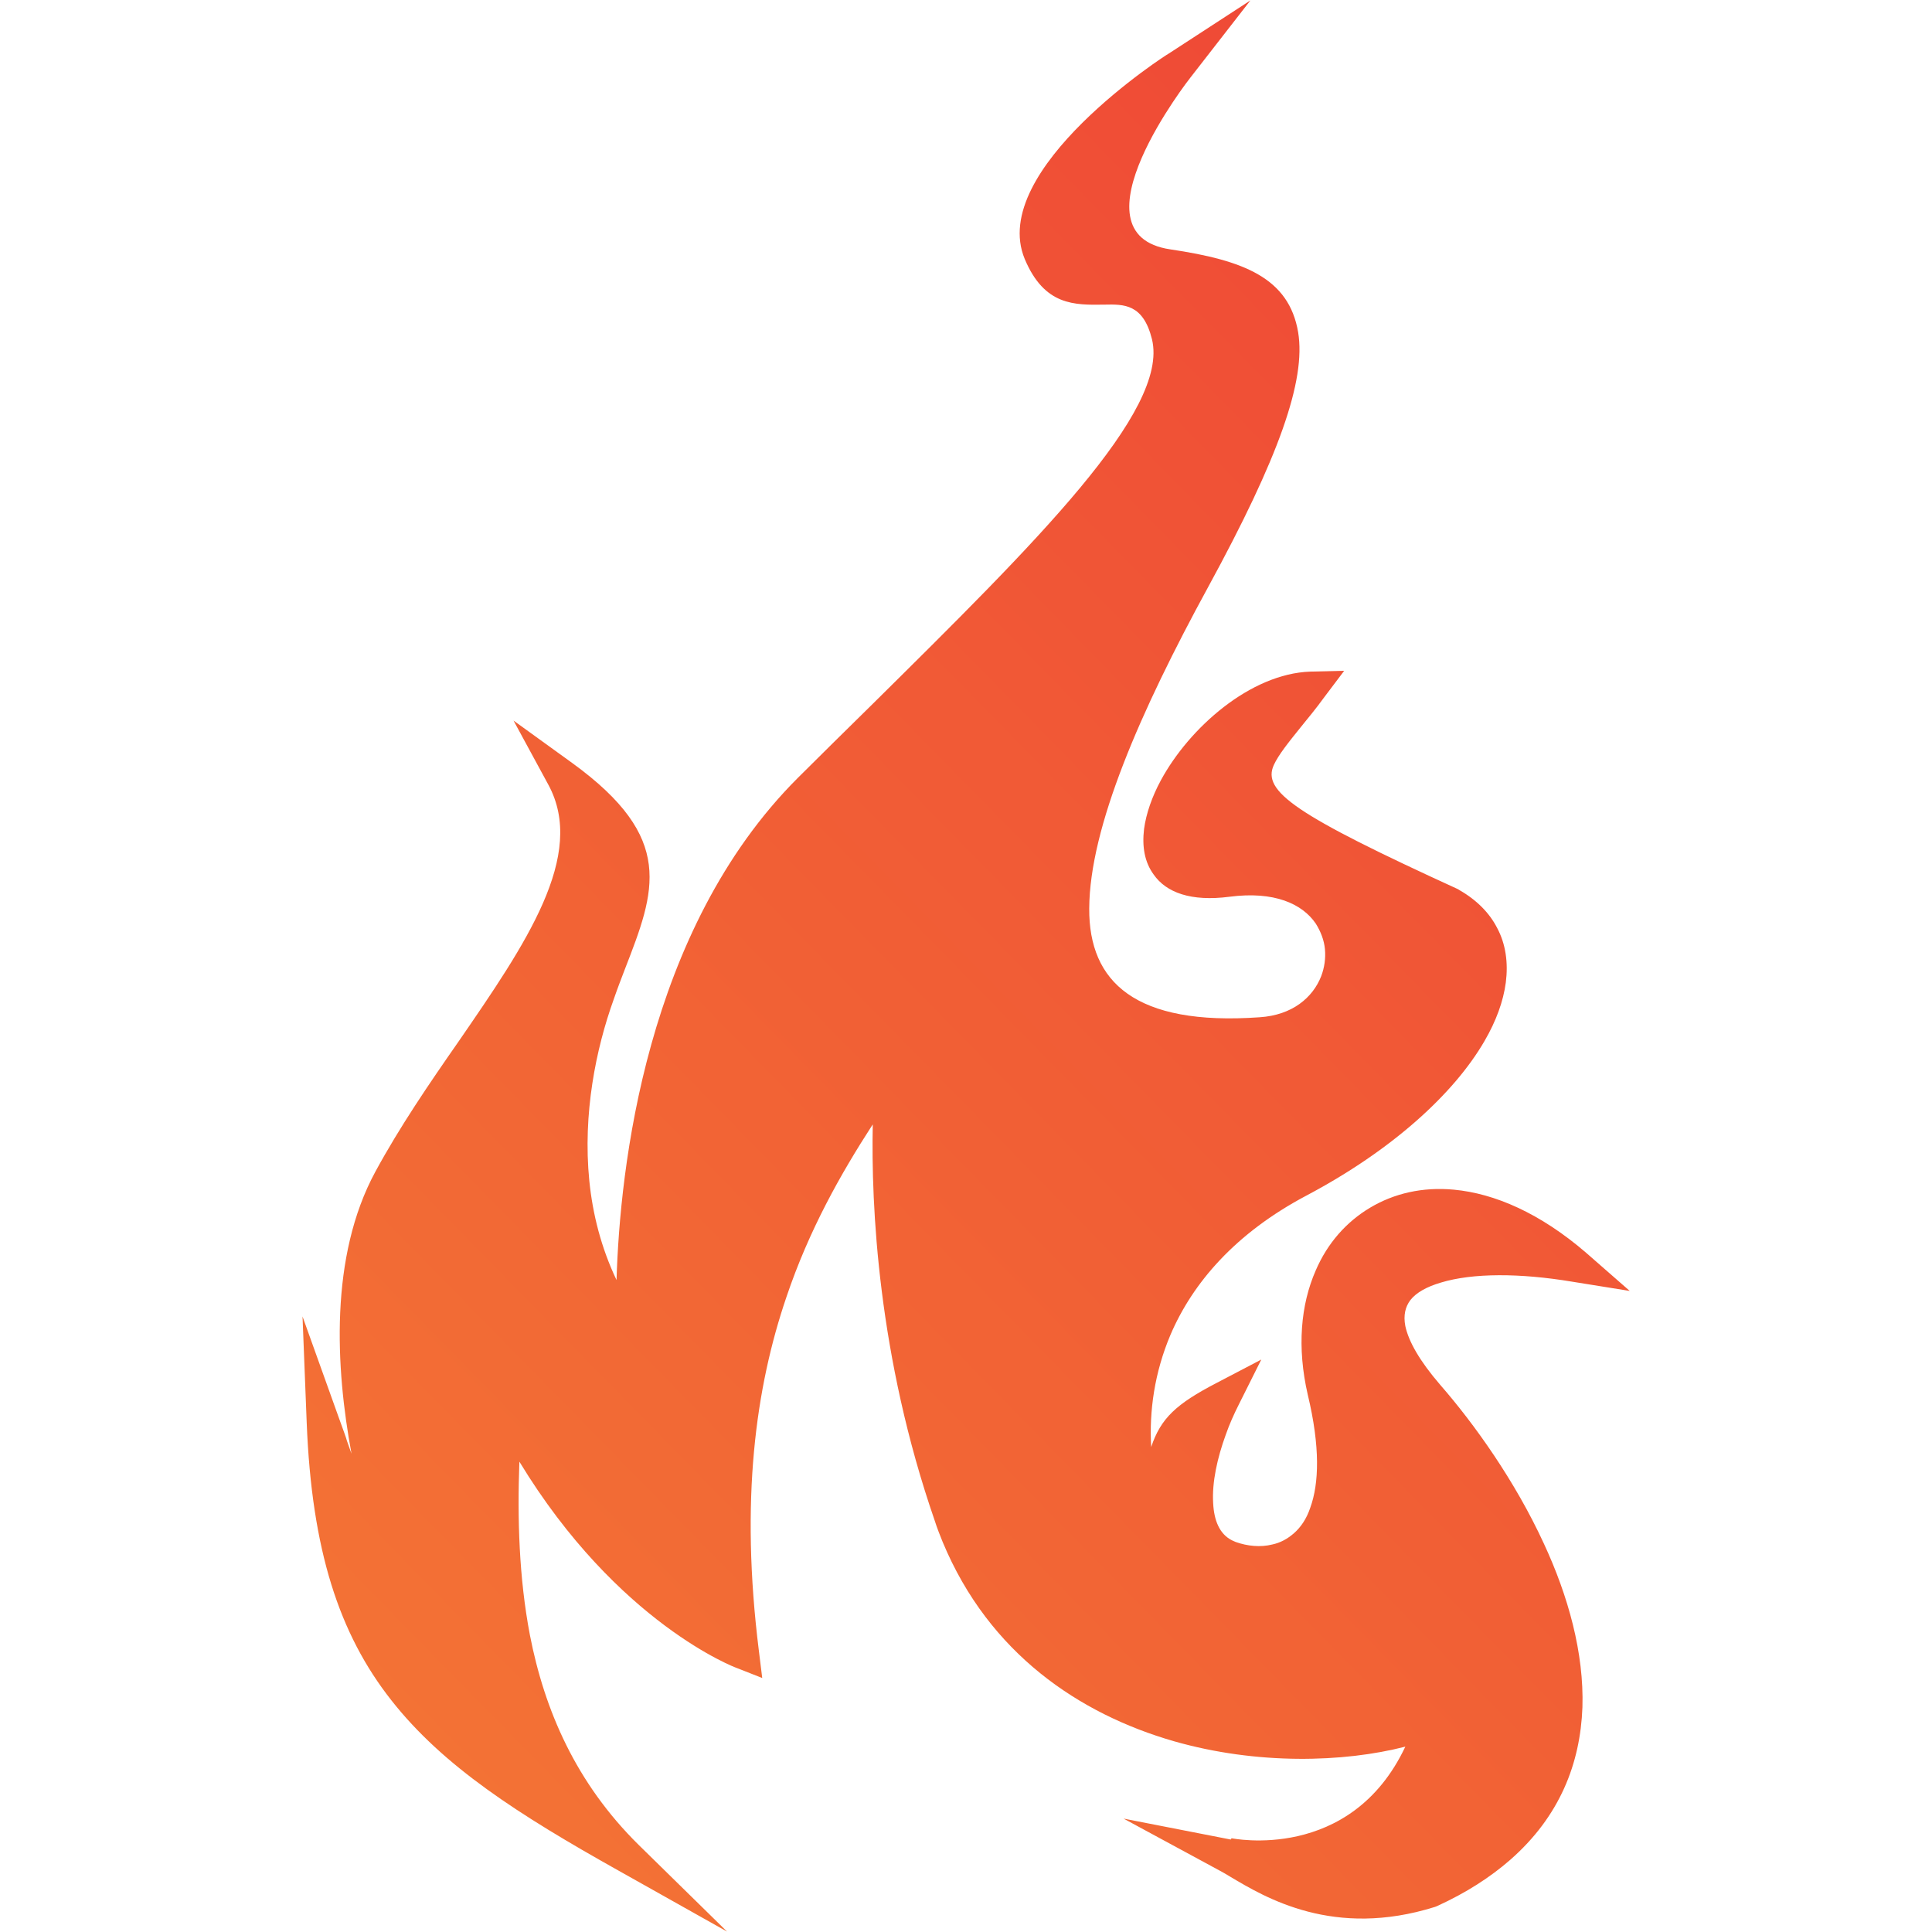 <svg xmlns="http://www.w3.org/2000/svg" xmlns:xlink="http://www.w3.org/1999/xlink" width="500" zoomAndPan="magnify" viewBox="0 0 375 375" height="500" preserveAspectRatio="xMidYMid meet" version="1.0"><defs><clipPath id="0108465cc5"><path d="M 58 0 L 317 0 L 317 375 L 58 375 Z M 58 0 " clip-rule="nonzero"/></clipPath><clipPath id="801a3e1fd8"><path d="M 239.047 356.805 C 239.129 356.805 262.125 361.598 272.773 339.02 C 260.824 342.105 244.004 342.594 227.832 337.965 C 209.547 332.684 191.996 320.988 182.973 299.301 C 182.484 298.082 181.918 296.703 181.43 295.16 C 170.379 263.238 169.078 233.918 169.402 218.242 C 163.145 227.906 157.051 238.711 152.66 251.707 C 146.648 269.332 143.641 291.18 147.297 320.418 L 147.949 325.699 L 142.992 323.75 C 142.91 323.75 119.91 315.141 100.812 283.707 C 100.406 294.754 100.734 306.207 102.848 317.332 C 105.691 331.953 111.785 346.086 123.977 358.105 L 141.121 374.918 L 120.156 363.141 C 100.57 352.176 86.023 342.836 75.945 330.004 C 65.789 317.09 60.508 300.844 59.531 276.152 L 58.719 255.523 L 65.707 275.016 C 66.926 278.426 67.172 278.996 67.332 279.645 L 68.227 282.164 C 65.141 265.512 63.922 243.91 72.859 227.422 C 77.574 218.73 83.344 210.281 88.949 202.242 C 102.035 183.234 113.898 166.016 106.422 152.289 L 99.676 139.863 L 111.137 148.148 C 131.125 162.688 127.227 172.84 121.293 188.109 C 120.645 189.816 119.91 191.684 119.098 194.039 C 115.688 203.543 113.086 216.129 114.387 229.207 C 115.035 235.625 116.66 242.121 119.668 248.457 C 120.316 226.934 125.273 180.555 154.855 150.992 C 158.84 147.012 164.203 141.73 169.484 136.535 C 201.098 105.262 226.938 79.758 223.605 65.871 C 221.898 58.969 218.16 59.047 214.344 59.129 C 208.574 59.211 202.723 59.371 198.902 50.277 C 191.668 32.895 226.695 10.395 226.855 10.395 L 242.703 0.082 L 231.082 15.027 C 231 15.105 207.191 45.484 227.184 48.406 C 241.402 50.52 250.18 53.93 251.969 64.488 C 253.512 73.832 248.23 88.773 234.496 113.953 C 221.332 138.078 211.496 160.574 211.418 176.332 C 211.336 190.629 220.355 199.156 244.492 197.449 C 250.832 197.043 254.812 193.633 256.438 189.488 C 257.086 187.785 257.332 185.996 257.168 184.211 C 257.008 182.504 256.355 180.801 255.383 179.258 C 252.781 175.438 247.336 172.922 238.641 174.059 C 231.164 175.031 226.371 173.246 223.93 169.754 C 222.145 167.316 221.656 164.312 222.062 160.898 C 222.469 157.895 223.605 154.645 225.312 151.477 C 230.84 141.246 242.703 130.766 254.324 130.359 L 260.906 130.199 L 256.926 135.477 C 255.461 137.508 253.836 139.457 252.457 141.164 C 250.098 144.086 248.148 146.523 247.254 148.473 C 244.898 153.59 251.398 158.137 283.012 172.598 L 283.254 172.758 C 286.668 174.707 289.105 177.227 290.57 180.066 C 292.277 183.234 292.762 186.891 292.277 190.707 C 291.789 194.363 290.406 198.18 288.133 202.078 C 282.199 212.312 270.172 223.277 253.594 232.051 C 239.777 239.359 231.488 249.023 227.184 259.098 C 224.094 266.406 223.039 273.879 223.445 280.863 C 225.312 275.262 228.32 272.5 236.121 268.438 L 244.816 263.891 L 240.43 272.66 C 239.535 274.449 238.641 276.398 237.91 278.508 C 236.285 282.977 235.227 287.688 235.473 291.746 C 235.633 295.078 236.691 297.758 239.129 298.977 C 239.453 299.141 239.695 299.219 239.859 299.301 C 242.137 300.113 244.652 300.355 246.93 299.789 C 248.473 299.465 249.855 298.734 251.156 297.598 C 252.457 296.457 253.594 294.836 254.324 292.641 C 256.031 287.93 256.273 280.863 253.836 270.711 C 251.723 261.535 252.457 253.25 255.383 246.59 C 257.656 241.309 261.312 237.168 265.945 234.406 C 270.578 231.645 276.105 230.344 282.199 230.914 C 290.082 231.645 298.938 235.461 307.879 243.176 L 316.332 250.57 L 305.195 248.781 C 294.957 247.074 285.855 247.074 279.68 248.945 C 276.918 249.758 274.887 250.895 273.746 252.355 C 272.773 253.656 272.367 255.281 272.773 257.391 C 273.422 260.395 275.535 264.133 279.516 268.762 C 286.18 276.398 294.062 287.441 299.672 299.625 C 304.383 309.777 307.473 320.824 307.148 331.383 C 306.742 342.27 302.758 352.582 293.09 361.031 C 289.27 364.359 284.637 367.363 278.949 369.965 L 278.543 370.125 C 258.875 376.301 245.629 368.34 238.805 364.277 C 237.992 363.793 237.34 363.387 236.691 363.059 L 218.082 352.988 L 238.883 357.051 Z M 239.047 356.805 " clip-rule="nonzero"/></clipPath><linearGradient x1="36.347" gradientTransform="matrix(8.127, 0, 0, 8.122, 58.638, 0)" y1="4.739" x2="-2.892" gradientUnits="userSpaceOnUse" y2="43.211" id="b3d36ccb02"><stop stop-opacity="1" stop-color="rgb(93.594%, 26.747%, 21.338%)" offset="0"/><stop stop-opacity="1" stop-color="rgb(93.61%, 26.903%, 21.332%)" offset="0.016"/><stop stop-opacity="1" stop-color="rgb(93.64%, 27.216%, 21.321%)" offset="0.031"/><stop stop-opacity="1" stop-color="rgb(93.671%, 27.53%, 21.309%)" offset="0.047"/><stop stop-opacity="1" stop-color="rgb(93.701%, 27.843%, 21.298%)" offset="0.062"/><stop stop-opacity="1" stop-color="rgb(93.732%, 28.156%, 21.286%)" offset="0.078"/><stop stop-opacity="1" stop-color="rgb(93.762%, 28.468%, 21.275%)" offset="0.094"/><stop stop-opacity="1" stop-color="rgb(93.793%, 28.781%, 21.265%)" offset="0.109"/><stop stop-opacity="1" stop-color="rgb(93.823%, 29.094%, 21.252%)" offset="0.125"/><stop stop-opacity="1" stop-color="rgb(93.854%, 29.407%, 21.242%)" offset="0.141"/><stop stop-opacity="1" stop-color="rgb(93.884%, 29.72%, 21.23%)" offset="0.156"/><stop stop-opacity="1" stop-color="rgb(93.915%, 30.032%, 21.219%)" offset="0.172"/><stop stop-opacity="1" stop-color="rgb(93.944%, 30.347%, 21.207%)" offset="0.188"/><stop stop-opacity="1" stop-color="rgb(93.974%, 30.659%, 21.196%)" offset="0.203"/><stop stop-opacity="1" stop-color="rgb(94.005%, 30.972%, 21.184%)" offset="0.219"/><stop stop-opacity="1" stop-color="rgb(94.035%, 31.285%, 21.173%)" offset="0.234"/><stop stop-opacity="1" stop-color="rgb(94.066%, 31.598%, 21.161%)" offset="0.25"/><stop stop-opacity="1" stop-color="rgb(94.096%, 31.911%, 21.15%)" offset="0.266"/><stop stop-opacity="1" stop-color="rgb(94.127%, 32.224%, 21.138%)" offset="0.281"/><stop stop-opacity="1" stop-color="rgb(94.157%, 32.536%, 21.127%)" offset="0.297"/><stop stop-opacity="1" stop-color="rgb(94.188%, 32.849%, 21.115%)" offset="0.312"/><stop stop-opacity="1" stop-color="rgb(94.218%, 33.162%, 21.104%)" offset="0.328"/><stop stop-opacity="1" stop-color="rgb(94.249%, 33.476%, 21.092%)" offset="0.344"/><stop stop-opacity="1" stop-color="rgb(94.279%, 33.789%, 21.082%)" offset="0.359"/><stop stop-opacity="1" stop-color="rgb(94.31%, 34.102%, 21.069%)" offset="0.375"/><stop stop-opacity="1" stop-color="rgb(94.341%, 34.415%, 21.059%)" offset="0.391"/><stop stop-opacity="1" stop-color="rgb(94.371%, 34.727%, 21.046%)" offset="0.406"/><stop stop-opacity="1" stop-color="rgb(94.402%, 35.04%, 21.036%)" offset="0.412"/><stop stop-opacity="1" stop-color="rgb(94.417%, 35.197%, 21.03%)" offset="0.422"/><stop stop-opacity="1" stop-color="rgb(94.432%, 35.353%, 21.024%)" offset="0.438"/><stop stop-opacity="1" stop-color="rgb(94.463%, 35.666%, 21.013%)" offset="0.453"/><stop stop-opacity="1" stop-color="rgb(94.493%, 35.979%, 21.001%)" offset="0.469"/><stop stop-opacity="1" stop-color="rgb(94.524%, 36.293%, 20.99%)" offset="0.484"/><stop stop-opacity="1" stop-color="rgb(94.553%, 36.606%, 20.978%)" offset="0.5"/><stop stop-opacity="1" stop-color="rgb(94.583%, 36.919%, 20.967%)" offset="0.516"/><stop stop-opacity="1" stop-color="rgb(94.614%, 37.231%, 20.956%)" offset="0.531"/><stop stop-opacity="1" stop-color="rgb(94.644%, 37.544%, 20.944%)" offset="0.547"/><stop stop-opacity="1" stop-color="rgb(94.675%, 37.857%, 20.934%)" offset="0.562"/><stop stop-opacity="1" stop-color="rgb(94.705%, 38.17%, 20.921%)" offset="0.578"/><stop stop-opacity="1" stop-color="rgb(94.736%, 38.483%, 20.911%)" offset="0.588"/><stop stop-opacity="1" stop-color="rgb(94.751%, 38.64%, 20.905%)" offset="0.594"/><stop stop-opacity="1" stop-color="rgb(94.766%, 38.795%, 20.898%)" offset="0.609"/><stop stop-opacity="1" stop-color="rgb(94.797%, 39.11%, 20.888%)" offset="0.625"/><stop stop-opacity="1" stop-color="rgb(94.827%, 39.423%, 20.876%)" offset="0.641"/><stop stop-opacity="1" stop-color="rgb(94.858%, 39.735%, 20.865%)" offset="0.656"/><stop stop-opacity="1" stop-color="rgb(94.888%, 40.048%, 20.853%)" offset="0.672"/><stop stop-opacity="1" stop-color="rgb(94.919%, 40.361%, 20.842%)" offset="0.688"/><stop stop-opacity="1" stop-color="rgb(94.949%, 40.674%, 20.83%)" offset="0.703"/><stop stop-opacity="1" stop-color="rgb(94.98%, 40.987%, 20.819%)" offset="0.719"/><stop stop-opacity="1" stop-color="rgb(95.01%, 41.299%, 20.807%)" offset="0.734"/><stop stop-opacity="1" stop-color="rgb(95.041%, 41.612%, 20.796%)" offset="0.75"/><stop stop-opacity="1" stop-color="rgb(95.071%, 41.927%, 20.784%)" offset="0.766"/><stop stop-opacity="1" stop-color="rgb(95.102%, 42.239%, 20.773%)" offset="0.781"/><stop stop-opacity="1" stop-color="rgb(95.132%, 42.552%, 20.761%)" offset="0.797"/><stop stop-opacity="1" stop-color="rgb(95.161%, 42.865%, 20.75%)" offset="0.812"/><stop stop-opacity="1" stop-color="rgb(95.192%, 43.178%, 20.738%)" offset="0.828"/><stop stop-opacity="1" stop-color="rgb(95.222%, 43.491%, 20.728%)" offset="0.844"/><stop stop-opacity="1" stop-color="rgb(95.253%, 43.803%, 20.715%)" offset="0.859"/><stop stop-opacity="1" stop-color="rgb(95.284%, 44.116%, 20.705%)" offset="0.875"/><stop stop-opacity="1" stop-color="rgb(95.314%, 44.429%, 20.692%)" offset="0.891"/><stop stop-opacity="1" stop-color="rgb(95.345%, 44.743%, 20.682%)" offset="0.906"/><stop stop-opacity="1" stop-color="rgb(95.375%, 45.056%, 20.67%)" offset="0.922"/><stop stop-opacity="1" stop-color="rgb(95.406%, 45.369%, 20.659%)" offset="0.938"/><stop stop-opacity="1" stop-color="rgb(95.436%, 45.682%, 20.648%)" offset="0.953"/><stop stop-opacity="1" stop-color="rgb(95.467%, 45.995%, 20.636%)" offset="0.969"/><stop stop-opacity="1" stop-color="rgb(95.497%, 46.307%, 20.625%)" offset="0.984"/><stop stop-opacity="1" stop-color="rgb(95.528%, 46.62%, 20.613%)" offset="1"/></linearGradient></defs><g clip-path="url(#0108465cc5)"><g clip-path="url(#801a3e1fd8)"><path fill="url(#b3d36ccb02)" d="M 58.719 0.082 L 58.719 375 L 316.332 375 L 316.332 0.082 Z M 58.719 0.082 " fill-rule="nonzero"/></g></g></svg>